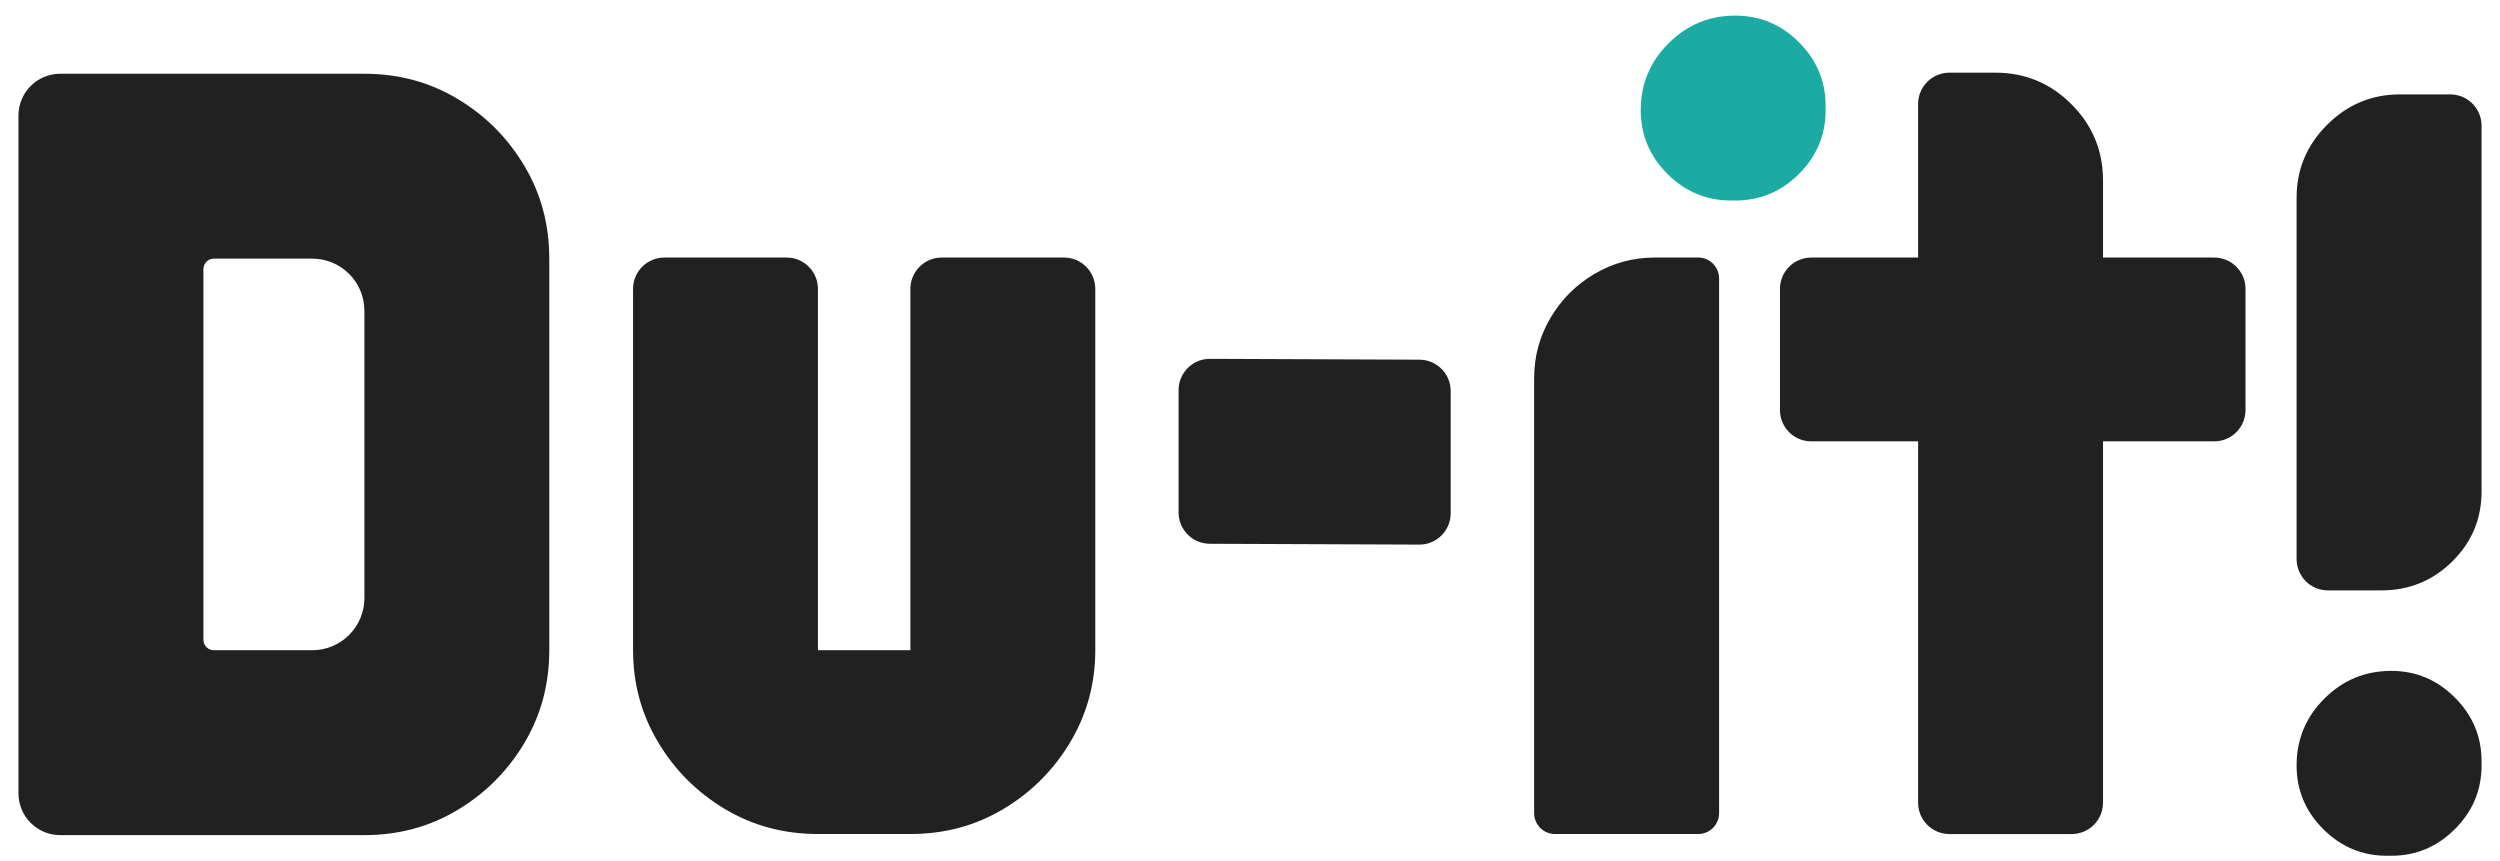 <svg width="122" height="42" viewBox="0 0 122 42" fill="none" xmlns="http://www.w3.org/2000/svg">
<path d="M17.783 3.599C19.444 3.599 20.956 4.006 22.318 4.819C23.681 5.632 24.769 6.72 25.583 8.084C26.398 9.445 26.805 10.958 26.805 12.621V31.731C26.805 33.393 26.398 34.905 25.583 36.269C24.769 37.63 23.681 38.719 22.318 39.533C20.956 40.347 19.444 40.754 17.783 40.754H2.938C1.813 40.754 0.901 39.842 0.901 38.717V5.636C0.901 4.511 1.813 3.599 2.938 3.599H17.783ZM9.927 31.221C9.927 31.503 10.155 31.731 10.436 31.731H15.237C16.643 31.731 17.783 30.591 17.783 29.184V15.168C17.783 13.761 16.643 12.621 15.237 12.621H10.436C10.155 12.621 9.927 12.85 9.927 13.131V31.221Z" fill="#212121"/>
<path d="M44.427 14.096C44.427 13.252 45.111 12.568 45.955 12.568H51.922C52.766 12.568 53.45 13.252 53.45 14.096V31.731C53.45 33.358 53.042 34.852 52.23 36.215C51.416 37.577 50.328 38.666 48.965 39.48C47.603 40.294 46.09 40.7 44.427 40.7H39.915C38.251 40.7 36.738 40.294 35.375 39.48C34.013 38.666 32.925 37.577 32.113 36.215C31.299 34.852 30.893 33.358 30.893 31.731V14.096C30.893 13.252 31.576 12.568 32.42 12.568H38.388C39.231 12.568 39.915 13.252 39.915 14.096V31.731H44.427V14.096Z" fill="#212121"/>
<path d="M57.515 19.039C57.515 18.193 58.202 17.508 59.048 17.511L69.271 17.552C70.112 17.555 70.793 18.238 70.793 19.079V25.05C70.793 25.896 70.105 26.581 69.259 26.577L59.036 26.536C58.195 26.533 57.515 25.85 57.515 25.009V19.039Z" fill="#212121"/>
<path d="M80.759 12.568H82.873C83.436 12.568 83.892 13.024 83.892 13.587V39.682C83.892 40.244 83.436 40.7 82.873 40.7H75.885C75.322 40.7 74.866 40.244 74.866 39.682V18.462C74.866 17.399 75.131 16.417 75.662 15.515C76.194 14.612 76.911 13.895 77.813 13.364C78.715 12.834 79.697 12.568 80.759 12.568Z" fill="#212121"/>
<path d="M108.053 12.569C108.897 12.569 109.581 13.253 109.581 14.096V20.011C109.581 20.855 108.897 21.538 108.053 21.538H102.627V39.173C102.627 40.017 101.943 40.701 101.099 40.701H95.132C94.288 40.701 93.604 40.017 93.604 39.173V21.538H88.39C87.546 21.538 86.862 20.855 86.862 20.011V14.096C86.862 13.253 87.546 12.569 88.39 12.569H93.604V5.074C93.604 4.23 94.288 3.546 95.132 3.546H97.373C98.823 3.546 100.06 4.06 101.086 5.087C102.113 6.113 102.627 7.351 102.627 8.8V12.569H108.053Z" fill="#212121"/>
<path d="M116.694 32.739C117.896 32.739 118.931 33.173 119.797 34.041C120.665 34.907 121.1 35.942 121.1 37.144V37.356C121.1 38.56 120.665 39.596 119.797 40.462C118.931 41.328 117.896 41.761 116.694 41.761H116.48C115.277 41.761 114.242 41.328 113.374 40.462C112.507 39.596 112.074 38.56 112.074 37.356C112.074 36.083 112.525 34.995 113.427 34.094C114.33 33.191 115.419 32.739 116.694 32.739ZM117.119 4.606H119.572C120.416 4.606 121.1 5.29 121.1 6.134V23.981C121.1 25.325 120.621 26.466 119.665 27.405C118.71 28.342 117.56 28.811 116.214 28.811H113.602C112.758 28.811 112.074 28.127 112.074 27.283V9.648C112.074 8.269 112.569 7.085 113.559 6.094C114.551 5.102 115.738 4.606 117.119 4.606Z" fill="#212121"/>
<path d="M84.686 0.762C85.89 0.762 86.925 1.196 87.792 2.064C88.658 2.931 89.091 3.965 89.091 5.167V5.379C89.091 6.583 88.658 7.619 87.792 8.485C86.925 9.351 85.89 9.785 84.686 9.785H84.474C83.271 9.785 82.236 9.351 81.368 8.485C80.501 7.619 80.068 6.583 80.068 5.379C80.068 4.106 80.519 3.019 81.421 2.117C82.324 1.214 83.413 0.762 84.686 0.762Z" fill="#1CABA2"/>
</svg>
